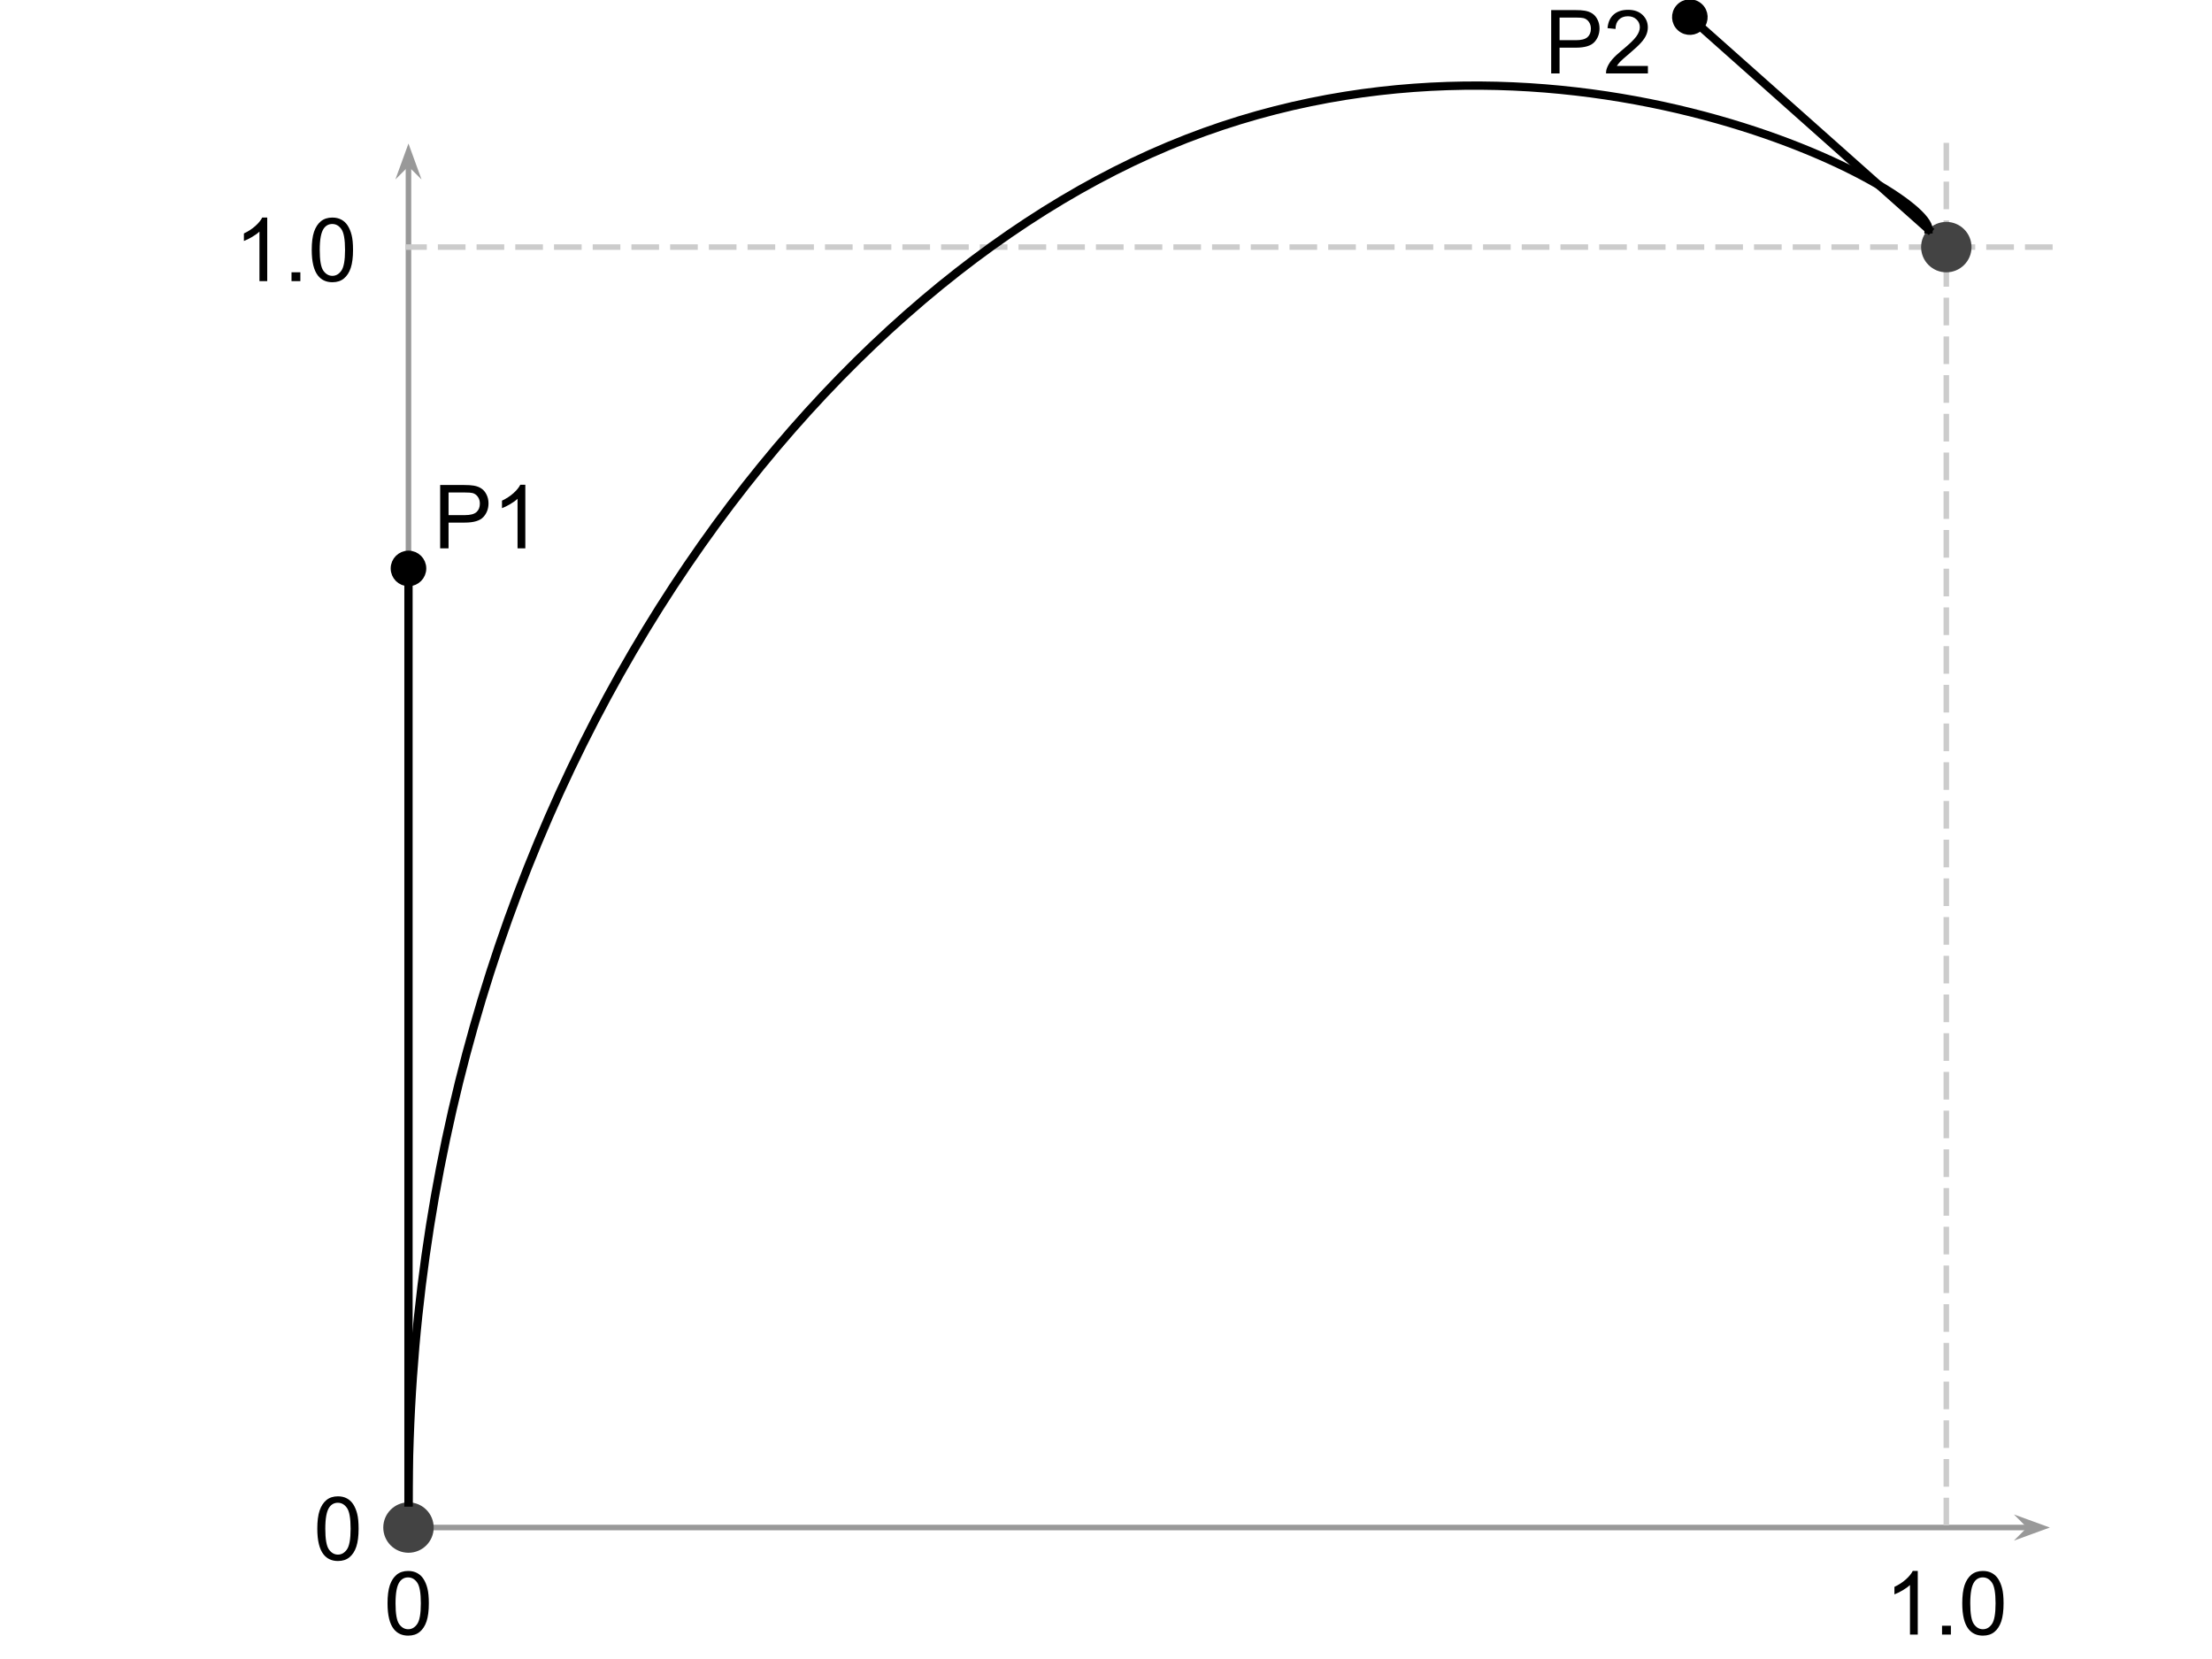<svg version="1.1" viewBox="0.0 0.0 800.0 600.0" fill="none" stroke="none" stroke-linecap="square" stroke-miterlimit="10" xmlns:xlink="http://www.w3.org/1999/xlink" xmlns="http://www.w3.org/2000/svg"><clipPath id="p.0"><path d="m0 0l800.0 0l0 600.0l-800.0 0l0 -600.0z" clip-rule="nonzero"/></clipPath><g clip-path="url(#p.0)"><path fill="#000000" fill-opacity="0.0" d="m0 0l800.0 0l0 600.0l-800.0 0z" fill-rule="evenodd"/><path fill="#000000" fill-opacity="0.0" d="m72.003 536.556l68.22 0l0 31.78l-68.22 0z" fill-rule="evenodd"/><path fill="#000000" d="m114.755 552.869q0 -4.062 0.828 -6.531q0.844 -2.484 2.484 -3.828q1.656 -1.344 4.156 -1.344q1.844 0 3.234 0.75q1.391 0.734 2.297 2.141q0.906 1.391 1.422 3.406q0.516 2.0 0.516 5.406q0 4.031 -0.828 6.516q-0.828 2.469 -2.484 3.828q-1.641 1.344 -4.156 1.344q-3.312 0 -5.203 -2.375q-2.266 -2.859 -2.266 -9.312zm2.891 0q0 5.641 1.312 7.516q1.328 1.859 3.266 1.859q1.938 0 3.25 -1.875q1.328 -1.875 1.328 -7.5q0 -5.656 -1.328 -7.516q-1.312 -1.859 -3.281 -1.859q-1.938 0 -3.094 1.641q-1.453 2.094 -1.453 7.734z" fill-rule="nonzero"/><path fill="#000000" fill-opacity="0.0" d="m120.169 551.44l55.118 0l0 26.268l-55.118 0z" fill-rule="evenodd"/><path fill="#000000" d="m140.157 579.863q0 -4.062 0.828 -6.531q0.844 -2.484 2.484 -3.828q1.656 -1.344 4.156 -1.344q1.844 0 3.234 0.75q1.391 0.734 2.297 2.141q0.906 1.391 1.422 3.406q0.516 2.0 0.516 5.406q0 4.031 -0.828 6.516q-0.828 2.469 -2.484 3.828q-1.641 1.344 -4.156 1.344q-3.312 0 -5.203 -2.375q-2.266 -2.859 -2.266 -9.312zm2.891 0q0 5.641 1.312 7.516q1.328 1.859 3.266 1.859q1.938 0 3.25 -1.875q1.328 -1.875 1.328 -7.5q0 -5.656 -1.328 -7.516q-1.312 -1.859 -3.281 -1.859q-1.938 0 -3.094 1.641q-1.453 2.094 -1.453 7.734z" fill-rule="nonzero"/><path fill="#000000" fill-opacity="0.0" d="m147.728 51.909l0 500.535" fill-rule="evenodd"/><path stroke="#999999" stroke-width="2.0" stroke-linejoin="round" stroke-linecap="butt" d="m147.728 58.763l0 493.681" fill-rule="evenodd"/><path fill="#999999" stroke="#999999" stroke-width="2.0" stroke-linecap="butt" d="m147.728 58.763l2.249 2.249l-2.249 -6.18l-2.249 6.18z" fill-rule="evenodd"/><path fill="#000000" fill-opacity="0.0" d="m741.362 552.453l-593.638 0" fill-rule="evenodd"/><path stroke="#999999" stroke-width="2.0" stroke-linejoin="round" stroke-linecap="butt" d="m734.508 552.453l-586.784 0" fill-rule="evenodd"/><path fill="#999999" stroke="#999999" stroke-width="2.0" stroke-linecap="butt" d="m734.508 552.453l-2.249 2.249l6.18 -2.249l-6.18 -2.249z" fill-rule="evenodd"/><path fill="#000000" fill-opacity="0.0" d="m741.362 89.365l-593.638 0" fill-rule="evenodd"/><path stroke="#cccccc" stroke-width="2.0" stroke-linejoin="round" stroke-linecap="butt" stroke-dasharray="8.0,6.0" d="m741.362 89.365l-593.638 0" fill-rule="evenodd"/><path fill="#000000" fill-opacity="0.0" d="m703.907 52.678l0 500.535" fill-rule="evenodd"/><path stroke="#cccccc" stroke-width="2.0" stroke-linejoin="round" stroke-linecap="butt" stroke-dasharray="8.0,6.0" d="m703.907 52.678l0 500.535" fill-rule="evenodd"/><path fill="#434343" d="m694.794 89.37l0 0c0 -5.036 4.082 -9.118 9.118 -9.118l0 0c2.418 0 4.737 0.961 6.447 2.671c1.71 1.71 2.671 4.029 2.671 6.447l0 0c0 5.036 -4.082 9.118 -9.118 9.118l0 0c-5.036 0 -9.118 -4.082 -9.118 -9.118z" fill-rule="evenodd"/><path fill="#434343" d="m138.616 552.457l0 0c0 -5.036 4.082 -9.118 9.118 -9.118l0 0c2.418 0 4.738 0.961 6.447 2.671c1.71 1.71 2.671 4.029 2.671 6.447l0 0c0 5.036 -4.082 9.118 -9.118 9.118l0 0c-5.036 0 -9.118 -4.082 -9.118 -9.118z" fill-rule="evenodd"/><path fill="#000000" fill-opacity="0.0" d="m69.99 74.073l68.22 0l0 31.78l-68.22 0z" fill-rule="evenodd"/><path fill="#000000" d="m96.647 101.683l-2.812 0l0 -17.922q-1.016 0.969 -2.672 1.938q-1.641 0.969 -2.953 1.453l0 -2.719q2.359 -1.109 4.125 -2.688q1.766 -1.578 2.5 -3.062l1.812 0l0 23.0zm8.781 0l0 -3.203l3.203 0l0 3.203l-3.203 0zm7.312 -11.297q0 -4.062 0.828 -6.531q0.844 -2.484 2.484 -3.828q1.656 -1.344 4.156 -1.344q1.844 0 3.234 0.75q1.391 0.734 2.297 2.141q0.906 1.391 1.422 3.406q0.516 2.0 0.516 5.406q0 4.031 -0.828 6.516q-0.828 2.469 -2.484 3.828q-1.641 1.344 -4.156 1.344q-3.312 0 -5.203 -2.375q-2.266 -2.859 -2.266 -9.312zm2.891 0q0 5.641 1.312 7.516q1.328 1.859 3.266 1.859q1.938 0 3.25 -1.875q1.328 -1.875 1.328 -7.5q0 -5.656 -1.328 -7.516q-1.312 -1.859 -3.281 -1.859q-1.938 0 -3.094 1.641q-1.453 2.094 -1.453 7.734z" fill-rule="nonzero"/><path fill="#000000" fill-opacity="0.0" d="m660.834 551.44l86.142 0l0 26.268l-86.142 0z" fill-rule="evenodd"/><path fill="#000000" d="m693.584 591.16l-2.812 0l0 -17.922q-1.016 0.969 -2.672 1.938q-1.641 0.969 -2.953 1.453l0 -2.719q2.359 -1.109 4.125 -2.688q1.766 -1.578 2.5 -3.062l1.812 0l0 23.0zm8.781 0l0 -3.203l3.203 0l0 3.203l-3.203 0zm7.312 -11.297q0 -4.062 0.828 -6.531q0.844 -2.484 2.484 -3.828q1.656 -1.344 4.156 -1.344q1.844 0 3.234 0.75q1.391 0.734 2.297 2.141q0.906 1.391 1.422 3.406q0.516 2.0 0.516 5.406q0 4.031 -0.828 6.516q-0.828 2.469 -2.484 3.828q-1.641 1.344 -4.156 1.344q-3.312 0 -5.203 -2.375q-2.266 -2.859 -2.266 -9.312zm2.891 0q0 5.641 1.312 7.516q1.328 1.859 3.266 1.859q1.938 0 3.25 -1.875q1.328 -1.875 1.328 -7.5q0 -5.656 -1.328 -7.516q-1.312 -1.859 -3.281 -1.859q-1.938 0 -3.094 1.641q-1.453 2.094 -1.453 7.734z" fill-rule="nonzero"/><path fill="#000000" fill-opacity="0.0" d="m147.734 543.339c0 -245.265 137.433 -432.978 274.866 -490.529c137.433 -57.551 274.866 15.06 274.866 30.12" fill-rule="evenodd"/><path stroke="#000000" stroke-width="3.0" stroke-linejoin="round" stroke-linecap="butt" d="m147.734 543.339c0 -245.265 137.433 -432.978 274.866 -490.529c137.433 -57.551 274.866 15.06 274.866 30.12" fill-rule="evenodd"/><path fill="#000000" fill-opacity="0.0" d="m697.465 82.922l-91.118 -81.008" fill-rule="evenodd"/><path stroke="#000000" stroke-width="3.0" stroke-linejoin="round" stroke-linecap="butt" d="m697.465 82.922l-82.621 -73.453" fill-rule="evenodd"/><path fill="#000000" stroke="#000000" stroke-width="3.0" stroke-linecap="butt" d="m607.468 2.911c1.811 -2.037 4.93 -2.22 6.967 -0.409c2.037 1.811 2.22 4.93 0.409 6.967c-1.811 2.037 -4.93 2.22 -6.967 0.409c-2.037 -1.811 -2.22 -4.93 -0.409 -6.967z" fill-rule="nonzero"/><path fill="#000000" fill-opacity="0.0" d="m147.734 543.339l0 -344.189" fill-rule="evenodd"/><path stroke="#000000" stroke-width="3.0" stroke-linejoin="round" stroke-linecap="butt" d="m147.734 543.339l0 -332.819" fill-rule="evenodd"/><path fill="#000000" stroke="#000000" stroke-width="3.0" stroke-linecap="butt" d="m147.734 200.65c2.726 0 4.935 2.209 4.935 4.935c0 2.726 -2.209 4.935 -4.935 4.935c-2.726 0 -4.935 -2.209 -4.935 -4.935c0 -2.726 2.209 -4.935 4.935 -4.935z" fill-rule="nonzero"/><path fill="#000000" fill-opacity="0.0" d="m147.724 158.598l65.165 0l0 47.591l-65.165 0z" fill-rule="evenodd"/><path fill="#000000" d="m159.193 198.318l0 -22.906l8.641 0q2.281 0 3.484 0.219q1.688 0.281 2.828 1.078q1.141 0.781 1.828 2.203q0.703 1.422 0.703 3.125q0 2.922 -1.859 4.953q-1.859 2.016 -6.719 2.016l-5.875 0l0 9.312l-3.031 0zm3.031 -12.016l5.922 0q2.938 0 4.172 -1.094q1.234 -1.094 1.234 -3.078q0 -1.438 -0.734 -2.453q-0.719 -1.031 -1.906 -1.359q-0.766 -0.203 -2.828 -0.203l-5.859 0l0 8.188zm27.766 12.016l-2.812 0l0 -17.922q-1.016 0.969 -2.672 1.938q-1.641 0.969 -2.953 1.453l0 -2.719q2.359 -1.109 4.125 -2.688q1.766 -1.578 2.5 -3.062l1.812 0l0 23.0z" fill-rule="nonzero"/><path fill="#000000" fill-opacity="0.0" d="m549.538 -13.166l65.165 0l0 47.591l-65.165 0z" fill-rule="evenodd"/><path fill="#000000" d="m561.007 26.554l0 -22.906l8.641 0q2.281 0 3.484 0.219q1.688 0.281 2.828 1.078q1.141 0.781 1.828 2.203q0.703 1.422 0.703 3.125q0 2.922 -1.859 4.953q-1.859 2.016 -6.719 2.016l-5.875 0l0 9.312l-3.031 0zm3.031 -12.016l5.922 0q2.938 0 4.172 -1.094q1.234 -1.094 1.234 -3.078q0 -1.438 -0.734 -2.453q-0.719 -1.031 -1.906 -1.359q-0.766 -0.203 -2.828 -0.203l-5.859 0l0 8.188zm31.953 9.313l0 2.703l-15.141 0q-0.031 -1.016 0.328 -1.953q0.578 -1.547 1.844 -3.047q1.281 -1.5 3.688 -3.469q3.734 -3.063 5.047 -4.844q1.312 -1.797 1.312 -3.391q0 -1.672 -1.203 -2.812q-1.188 -1.156 -3.109 -1.156q-2.031 0 -3.25 1.219q-1.219 1.219 -1.234 3.375l-2.891 -0.297q0.297 -3.234 2.234 -4.922q1.938 -1.703 5.203 -1.703q3.297 0 5.219 1.828q1.922 1.828 1.922 4.531q0 1.375 -0.562 2.703q-0.562 1.328 -1.875 2.797q-1.297 1.469 -4.328 4.031q-2.531 2.125 -3.25 2.891q-0.719 0.75 -1.188 1.516l11.234 0z" fill-rule="nonzero"/></g></svg>